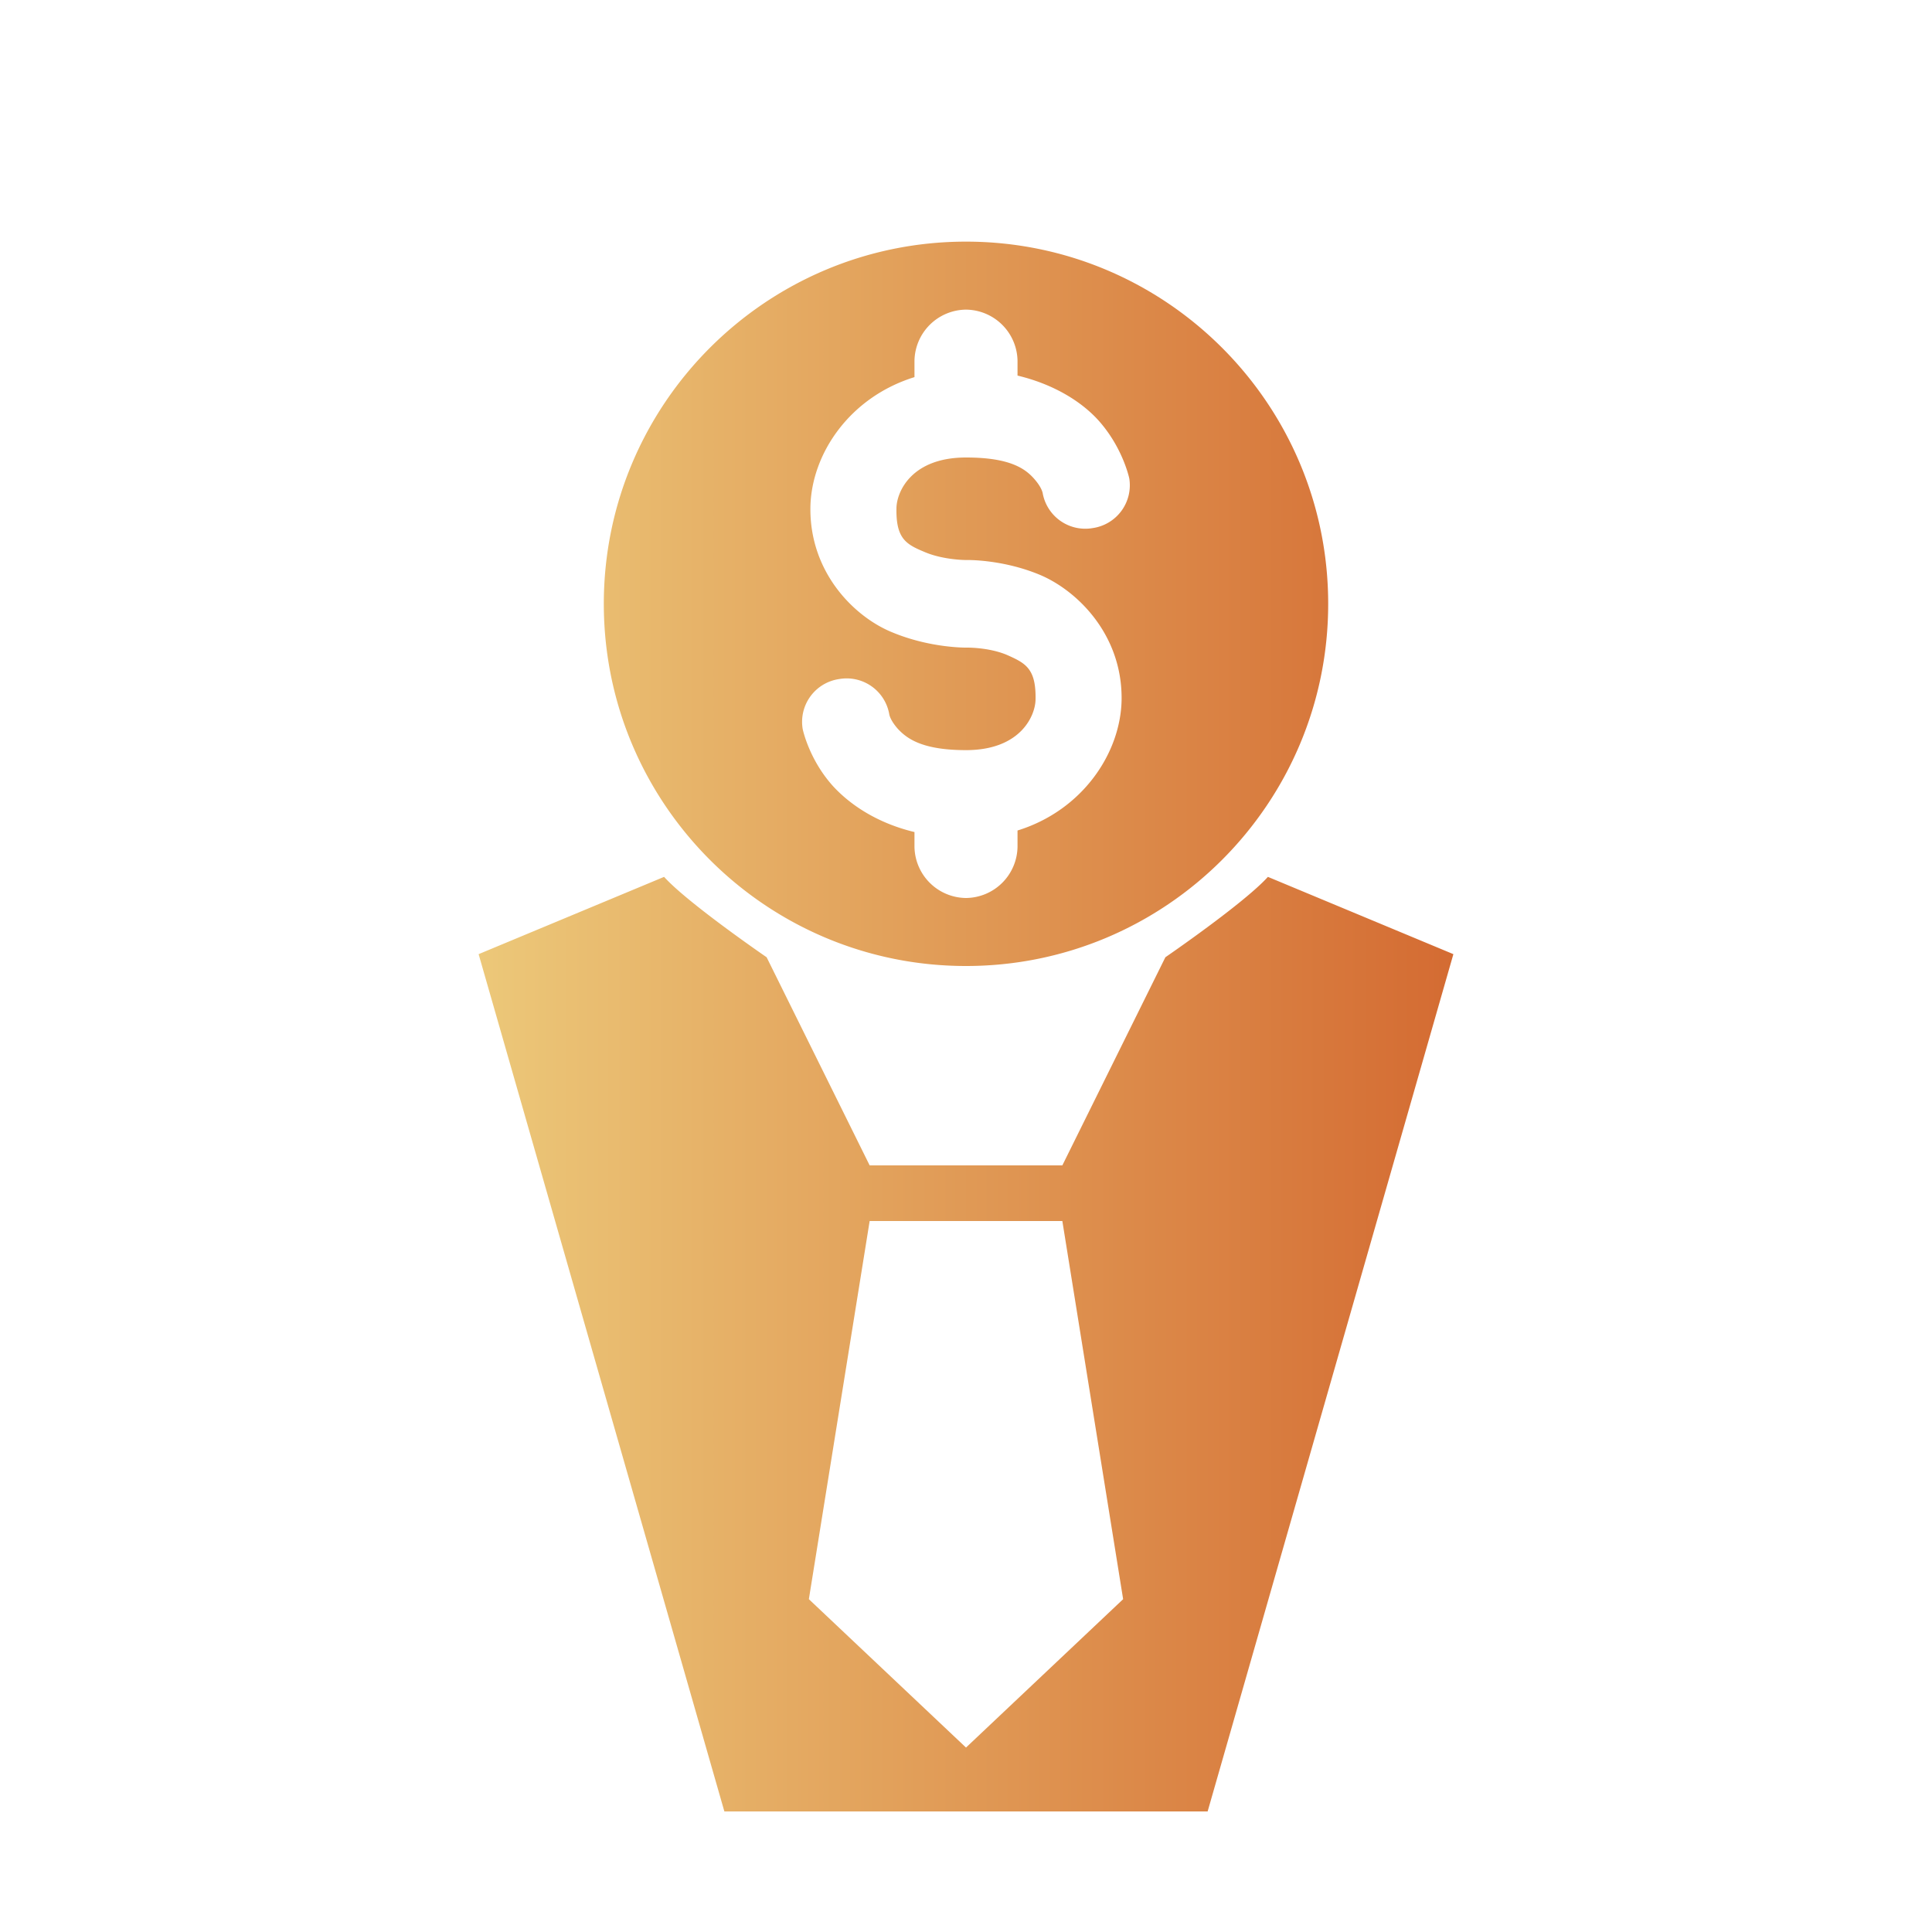 <svg width="32" height="32" x="0" y="0" viewBox="0 0 3.75 3.75" xml:space="preserve" class="transform cursor-pointer transition-all" id="svg7" sodipodi:docname="tie_gold.svg" inkscape:version="1.3 (0e150ed6c4, 2023-07-21)" inkscape:export-filename="tie_gold.png" inkscape:export-xdpi="1536" inkscape:export-ydpi="1536" xmlns:inkscape="http://www.inkscape.org/namespaces/inkscape" xmlns:sodipodi="http://sodipodi.sourceforge.net/DTD/sodipodi-0.dtd" xmlns:xlink="http://www.w3.org/1999/xlink" xmlns="http://www.w3.org/2000/svg" xmlns:svg="http://www.w3.org/2000/svg" style="width: 40px; height: 40px;"><defs id="defs7"><linearGradient id="linearGradient26" inkscape:collect="always"><stop offset="0" id="stop25" style="stop-color: rgb(236, 200, 121); stop-opacity: 1;"></stop><stop offset="1" id="stop26" style="stop-color: rgb(212, 107, 50); stop-opacity: 1;"></stop></linearGradient><linearGradient inkscape:collect="always" xlink:href="#linearGradient26" id="linearGradient25" x1="0.929" y1="2.609" x2="2.821" y2="2.609" gradientUnits="userSpaceOnUse"></linearGradient></defs><sodipodi:namedview id="namedview7" pagecolor="#505050" bordercolor="#eeeeee" borderopacity="1" inkscape:showpageshadow="0" inkscape:pageopacity="0" inkscape:pagecheckerboard="0" inkscape:deskcolor="#505050" inkscape:zoom="22.627417" inkscape:cx="11.976621" inkscape:cy="19.666407" inkscape:window-width="2560" inkscape:window-height="1382" inkscape:window-x="0" inkscape:window-y="0" inkscape:window-maximized="1" inkscape:current-layer="svg7" showgrid="false"><inkscape:grid id="grid8" units="px" originx="0" originy="0" spacingx="0.117" spacingy="0.117" empcolor="#0099e5" empopacity="0.302" color="#0099e5" opacity="0.149" empspacing="5" dotted="false" gridanglex="30" gridanglez="30" visible="false"></inkscape:grid></sodipodi:namedview><path id="rect21" d="M 1.875 0.469 C 1.487 0.469 1.172 0.784 1.172 1.172 C 1.172 1.56 1.487 1.875 1.875 1.875 C 2.263 1.875 2.578 1.56 2.578 1.172 C 2.578 0.784 2.263 0.469 1.875 0.469 z M 1.875 0.601 A 0.101 0.101 0 0 1 1.975 0.7 L 1.975 0.729 C 2.046 0.746 2.1 0.78 2.133 0.817 C 2.18 0.87 2.192 0.929 2.192 0.929 A 0.084 0.084 0 0 1 2.121 1.025 A 0.084 0.084 0 0 1 2.024 0.958 C 2.024 0.958 2.023 0.947 2.007 0.929 C 1.99 0.91 1.961 0.888 1.875 0.888 C 1.768 0.888 1.74 0.956 1.74 0.987 C 1.739 1.047 1.76 1.057 1.796 1.072 C 1.832 1.087 1.875 1.087 1.875 1.087 C 1.875 1.087 1.945 1.085 2.019 1.116 C 2.092 1.147 2.179 1.233 2.177 1.359 C 2.175 1.462 2.101 1.573 1.975 1.612 L 1.975 1.644 A 0.101 0.101 0 0 1 1.875 1.743 A 0.101 0.101 0 0 1 1.775 1.644 L 1.775 1.615 C 1.704 1.598 1.651 1.563 1.617 1.526 C 1.57 1.474 1.558 1.415 1.558 1.415 A 0.084 0.084 0 0 1 1.629 1.318 A 0.084 0.084 0 0 1 1.726 1.386 C 1.726 1.386 1.727 1.397 1.743 1.415 C 1.76 1.433 1.789 1.456 1.875 1.456 C 1.982 1.456 2.01 1.388 2.01 1.357 C 2.011 1.297 1.99 1.287 1.954 1.271 C 1.918 1.256 1.875 1.257 1.875 1.257 C 1.875 1.257 1.805 1.258 1.731 1.227 C 1.658 1.197 1.571 1.111 1.573 0.984 C 1.575 0.881 1.649 0.771 1.775 0.732 L 1.775 0.7 A 0.101 0.101 0 0 1 1.875 0.601 z M 1.289 1.702 L 0.929 1.852 L 1.406 3.516 L 2.344 3.516 L 2.821 1.852 L 2.461 1.702 C 2.415 1.753 2.262 1.858 2.262 1.858 L 2.062 2.262 L 1.688 2.262 L 1.488 1.858 C 1.488 1.858 1.335 1.753 1.289 1.702 z M 1.688 2.37 L 2.062 2.37 L 2.18 3.104 L 1.875 3.392 L 1.57 3.104 L 1.688 2.37 z " style="fill: url(&quot;#linearGradient25&quot;); fill-opacity: 1; stroke: none; stroke-width: 0.248; stroke-linecap: round; stroke-linejoin: round; stroke-dasharray: none; stroke-opacity: 1;"></path><g id="path1"></g><g id="path2" style="stroke: none; stroke-opacity: 1;"></g></svg>